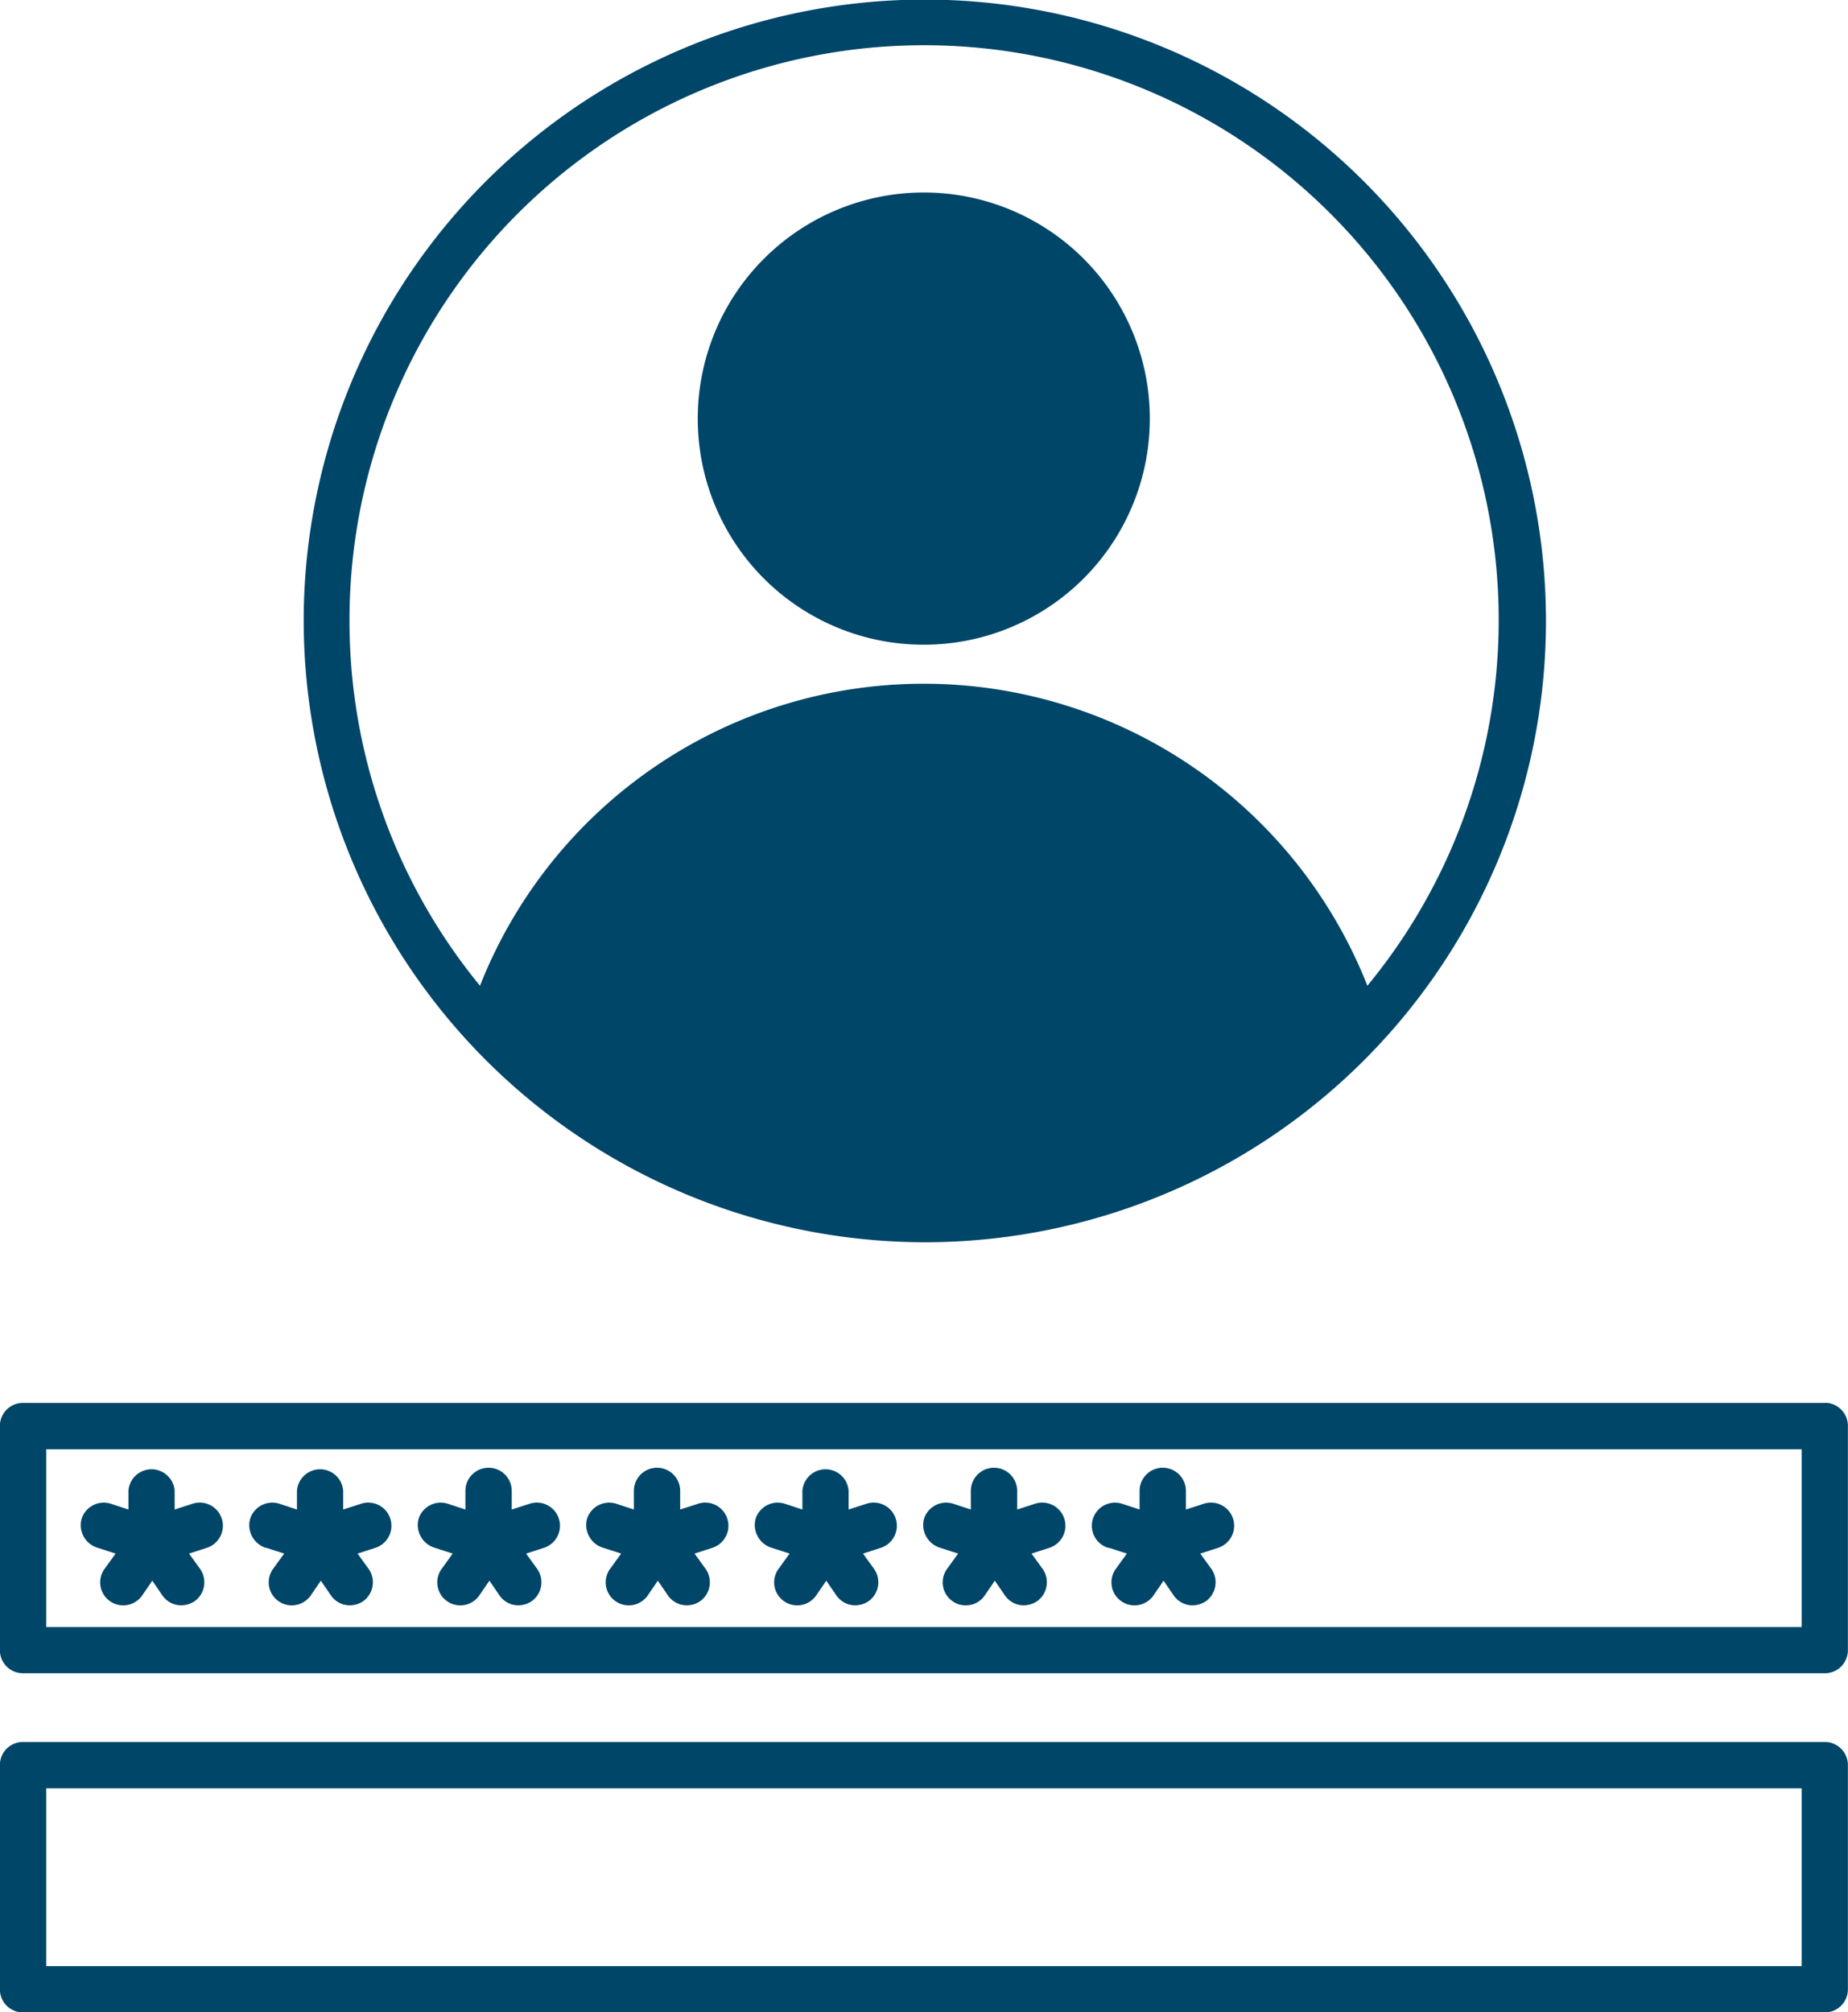 <svg xmlns="http://www.w3.org/2000/svg" width="17.872" height="19.455" viewBox="0 0 17.872 19.455">
  <g id="noun-user-login-5087875" transform="translate(-144.198 -55.99)">
    <path id="Path_504" data-name="Path 504" d="M217.735,68a6.007,6.007,0,1,0-6-6.009A6.014,6.014,0,0,0,217.735,68Zm-5.557-6.009a5.557,5.557,0,1,1,9.844,3.529,4.613,4.613,0,0,0-8.582,0,5.556,5.556,0,0,1-1.262-3.526Z" transform="translate(-64.6)" fill="#004669"/>
    <path id="Path_505" data-name="Path 505" d="M301.791,103.215a2.186,2.186,0,1,0-2.189-2.184A2.184,2.184,0,0,0,301.791,103.215Z" transform="translate(-148.656 -40.992)" fill="#004669"/>
    <path id="Path_506" data-name="Path 506" d="M161.849,368.31H144.421a.223.223,0,0,0-.224.224V370.7a.223.223,0,0,0,.224.224h17.424a.223.223,0,0,0,.224-.224v-2.167a.223.223,0,0,0-.221-.224Zm-.224,2.167H144.645v-1.719h16.977v1.719Z" transform="translate(0 -298.757)" fill="#004669"/>
    <path id="Path_507" data-name="Path 507" d="M161.849,443.8H144.421a.223.223,0,0,0-.224.224v2.167a.223.223,0,0,0,.224.224h17.424a.223.223,0,0,0,.224-.224v-2.167a.224.224,0,0,0-.221-.224Zm-.224,2.167H144.645v-1.719h16.977v1.719Z" transform="translate(0 -370.969)" fill="#004669"/>
    <path id="Path_508" data-name="Path 508" d="M162.54,383.535l.173.056-.107.148a.222.222,0,0,0,.051.311.224.224,0,0,0,.311-.051l.1-.146.1.146a.221.221,0,0,0,.18.092.239.239,0,0,0,.131-.041.225.225,0,0,0,.051-.311l-.107-.148.173-.056a.224.224,0,1,0-.139-.426l-.173.056v-.18a.224.224,0,0,0-.447,0v.18l-.17-.056a.225.225,0,0,0-.282.143A.228.228,0,0,0,162.54,383.535Z" transform="translate(-17.397 -312.581)" fill="#004669"/>
    <path id="Path_509" data-name="Path 509" d="M200.08,383.535l.173.056-.107.148a.222.222,0,0,0,.051.311.224.224,0,0,0,.311-.051l.1-.146.1.146a.221.221,0,0,0,.18.092.233.233,0,0,0,.131-.041.225.225,0,0,0,.051-.311l-.107-.148.173-.056a.224.224,0,1,0-.139-.426l-.173.056v-.18a.224.224,0,0,0-.447,0v.18l-.17-.056a.225.225,0,0,0-.282.143.23.23,0,0,0,.146.282Z" transform="translate(-53.307 -312.581)" fill="#004669"/>
    <path id="Path_510" data-name="Path 510" d="M237.6,383.535l.173.056-.107.148a.222.222,0,0,0,.051.311.224.224,0,0,0,.311-.051l.1-.146.1.146a.221.221,0,0,0,.18.092.233.233,0,0,0,.131-.041.225.225,0,0,0,.051-.311l-.107-.148.173-.056a.224.224,0,0,0-.139-.426l-.173.056v-.18a.224.224,0,0,0-.448,0v.18l-.17-.056a.225.225,0,0,0-.282.143A.23.23,0,0,0,237.6,383.535Z" transform="translate(-89.197 -312.581)" fill="#004669"/>
    <path id="Path_511" data-name="Path 511" d="M275.12,383.535l.173.056-.107.148a.222.222,0,0,0,.051.311.224.224,0,0,0,.311-.051l.1-.146.1.146a.221.221,0,0,0,.18.092.233.233,0,0,0,.131-.041.225.225,0,0,0,.051-.311l-.107-.148.173-.056a.224.224,0,0,0-.139-.426l-.173.056v-.18a.224.224,0,0,0-.448,0v.18l-.17-.056a.225.225,0,0,0-.282.143A.23.23,0,0,0,275.12,383.535Z" transform="translate(-125.088 -312.581)" fill="#004669"/>
    <path id="Path_512" data-name="Path 512" d="M312.641,383.535l.173.056-.107.148a.222.222,0,0,0,.051.311.224.224,0,0,0,.311-.051l.1-.146.1.146a.222.222,0,0,0,.18.092.239.239,0,0,0,.131-.041.225.225,0,0,0,.051-.311l-.107-.148.173-.056a.224.224,0,1,0-.139-.426l-.173.056v-.18a.224.224,0,0,0-.447,0v.18l-.17-.056a.225.225,0,0,0-.282.143A.231.231,0,0,0,312.641,383.535Z" transform="translate(-160.98 -312.581)" fill="#004669"/>
    <path id="Path_513" data-name="Path 513" d="M350.169,383.535l.173.056-.107.148a.222.222,0,0,0,.051.311.216.216,0,0,0,.131.041.218.218,0,0,0,.18-.092l.1-.146.1.146a.221.221,0,0,0,.18.092.239.239,0,0,0,.131-.041.225.225,0,0,0,.051-.311l-.107-.148.173-.056a.224.224,0,1,0-.139-.426l-.173.056v-.18a.224.224,0,0,0-.448,0v.18l-.17-.056a.225.225,0,0,0-.282.143A.23.23,0,0,0,350.169,383.535Z" transform="translate(-196.878 -312.581)" fill="#004669"/>
    <path id="Path_514" data-name="Path 514" d="M387.716,383.535l.173.056-.107.148a.222.222,0,0,0,.051.311.224.224,0,0,0,.311-.051l.1-.146.1.146a.221.221,0,0,0,.18.092.239.239,0,0,0,.131-.041.225.225,0,0,0,.051-.311l-.107-.148.173-.056a.224.224,0,1,0-.139-.426l-.173.056v-.18a.224.224,0,0,0-.448,0v.18l-.17-.056a.223.223,0,1,0-.136.426Z" transform="translate(-232.793 -312.581)" fill="#004669"/>
  </g>
</svg>
